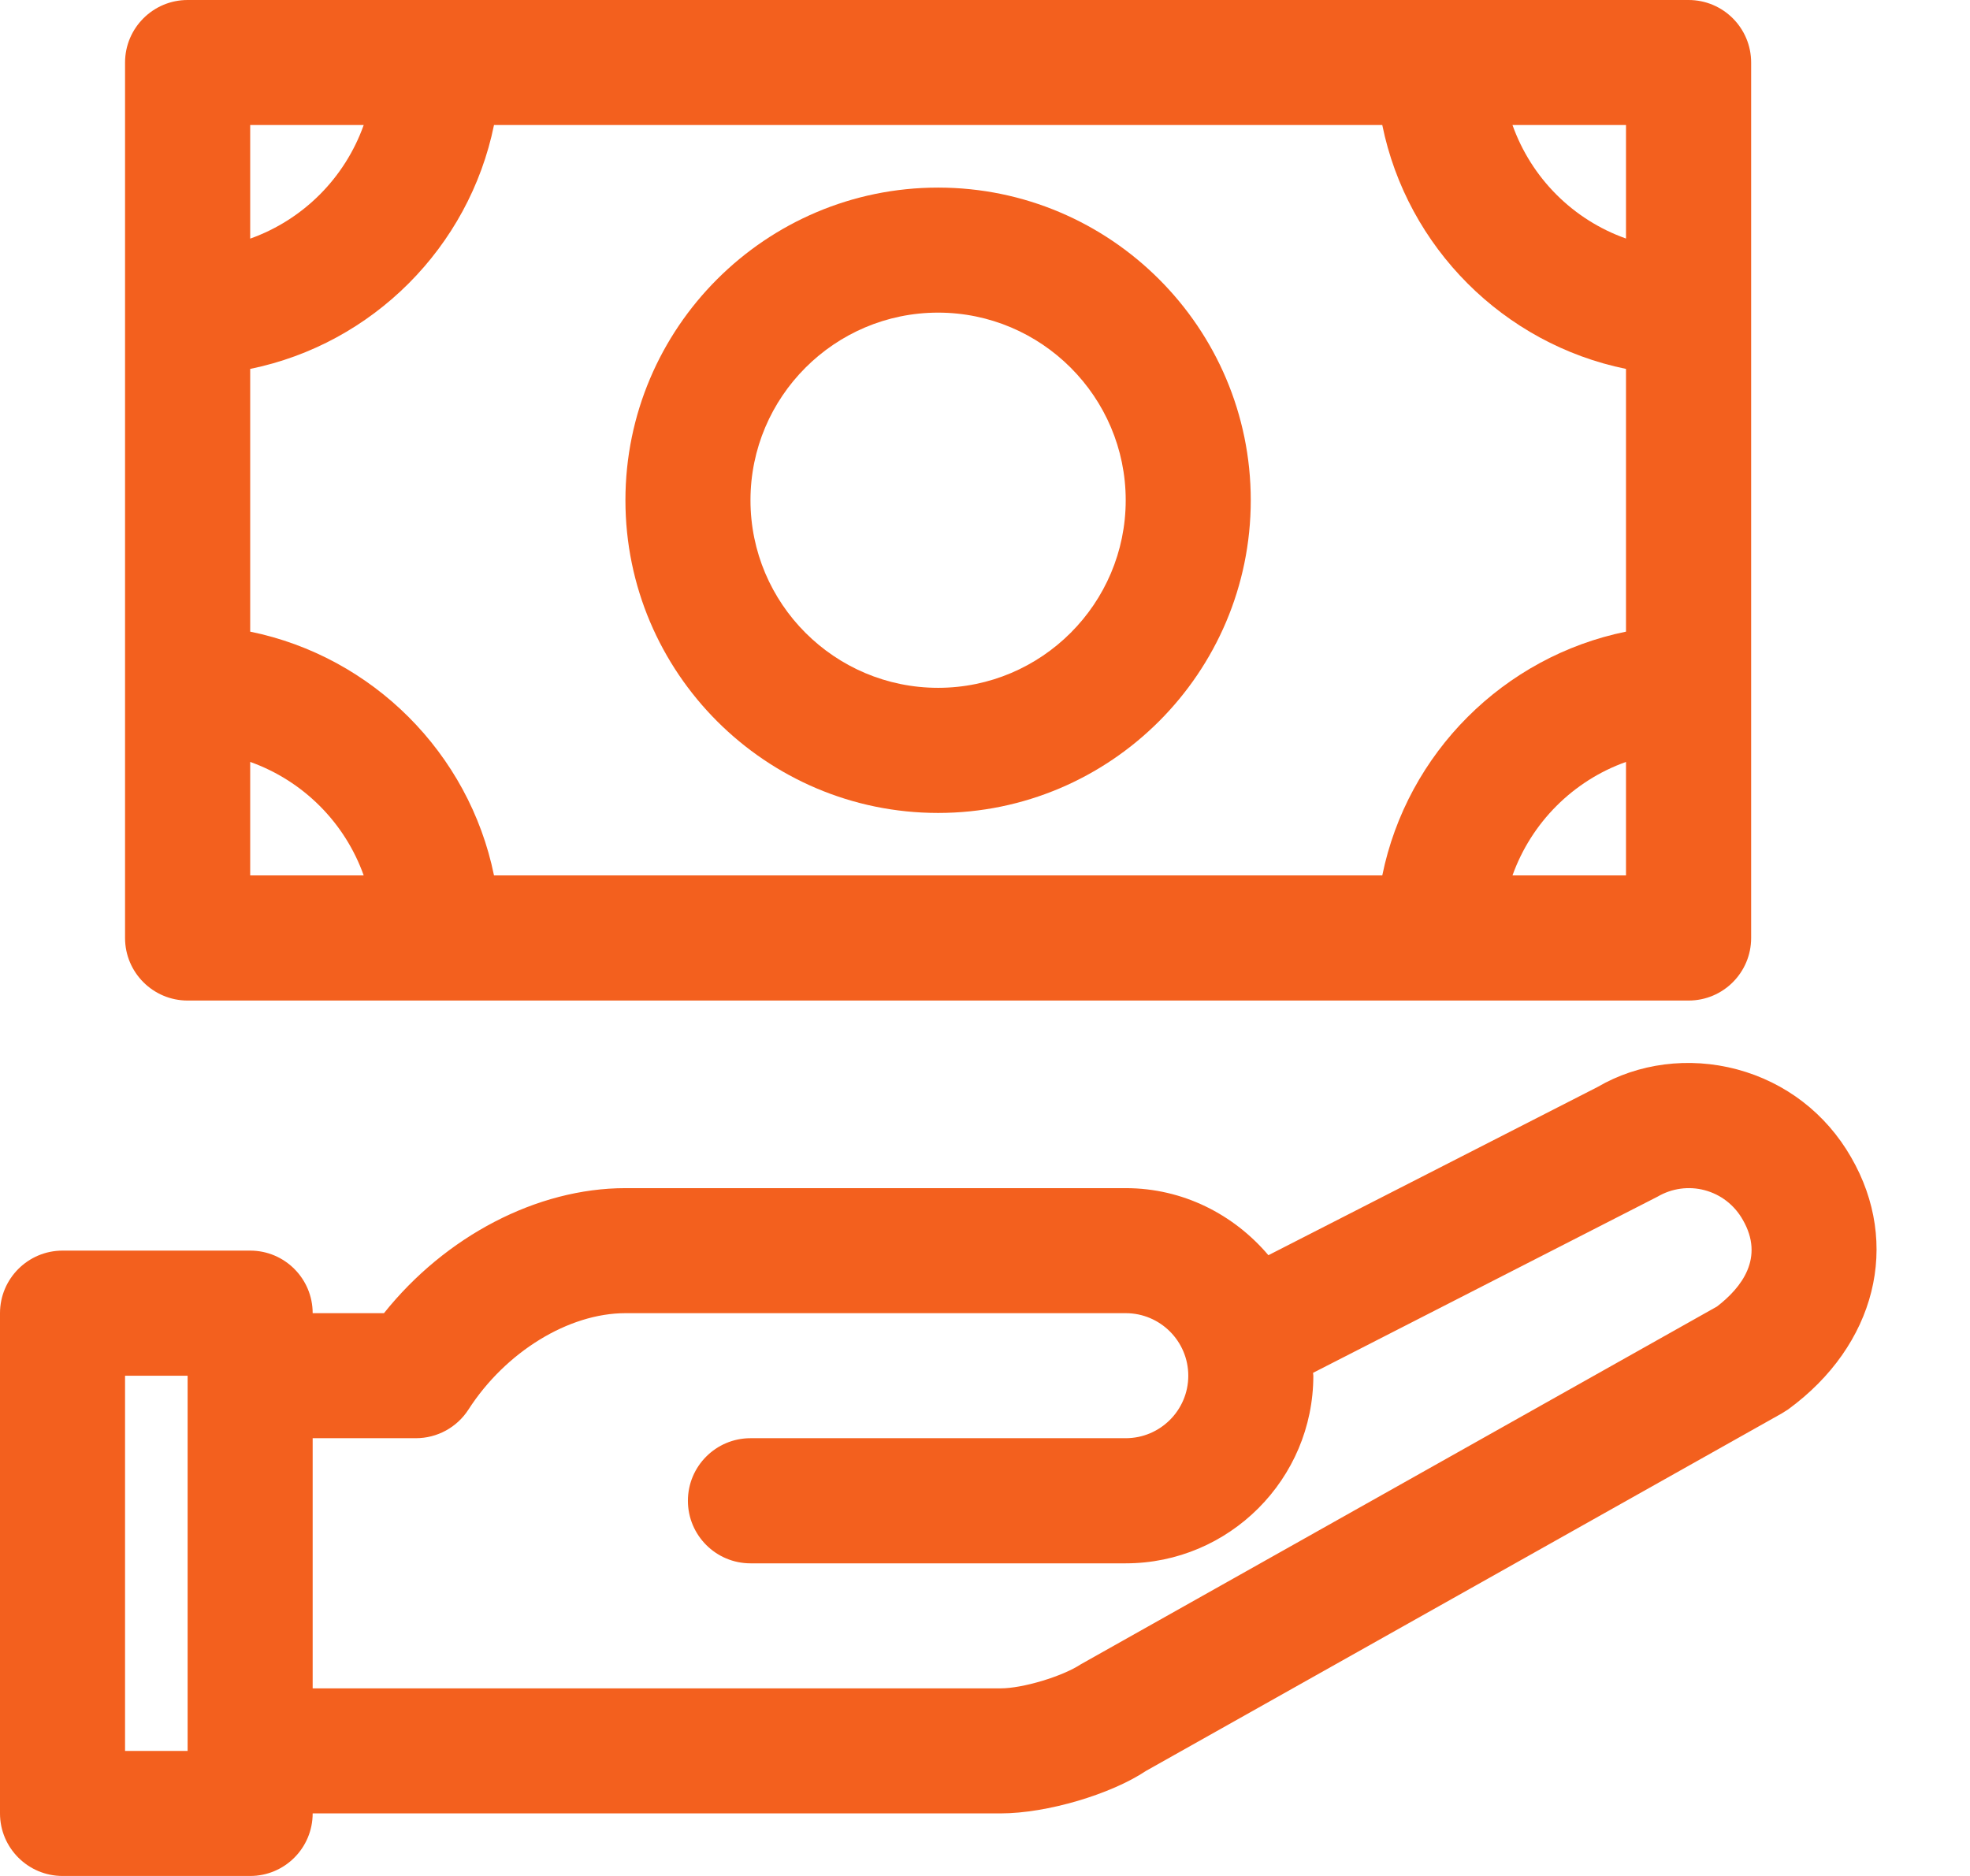 <svg width="21" height="20" viewBox="0 0 21 20" fill="none" xmlns="http://www.w3.org/2000/svg">
<path d="M19.732 12.337C19.465 11.871 19.033 11.539 18.517 11.401C18 11.263 17.461 11.337 17.031 11.588L13.521 13.382C13.153 12.948 12.611 12.667 12 12.667H6.667C5.722 12.667 4.747 13.181 4.093 14H3.333C3.333 13.632 3.035 13.333 2.667 13.333H0.667C0.299 13.333 0 13.632 0 14V19.333C0 19.701 0.299 20 0.667 20H2.667C3.035 20 3.333 19.701 3.333 19.333H10.667C11.161 19.333 11.845 19.128 12.216 18.88L18.993 15.069L19.06 15.027C19.997 14.343 20.267 13.261 19.732 12.337ZM2 18.667H1.333V14.667H2V18.667ZM18.303 13.929L11.522 17.743C11.325 17.873 10.902 18 10.667 18H3.333V15.333H4.433C4.66 15.333 4.871 15.218 4.994 15.027C5.389 14.413 6.061 14 6.667 14H12C12.368 14 12.667 14.299 12.667 14.667C12.667 15.034 12.368 15.333 12 15.333H8C7.632 15.333 7.333 15.632 7.333 16C7.333 16.368 7.632 16.667 8 16.667H12C13.103 16.667 14 15.769 14 14.667C14 14.656 13.997 14.646 13.997 14.636L17.669 12.758C17.823 12.668 18.003 12.644 18.172 12.689C18.343 12.735 18.487 12.845 18.577 13.003C18.813 13.41 18.565 13.727 18.303 13.929ZM2 10.667H18C18.369 10.667 18.667 10.368 18.667 10V0.667C18.667 0.299 18.369 0 18 0H2C1.632 0 1.333 0.299 1.333 0.667V10C1.333 10.368 1.632 10.667 2 10.667ZM5.266 1.333H14.735C15 2.637 16.029 3.667 17.333 3.933V6.734C16.029 7 15 8.029 14.735 9.333H5.266C5 8.029 3.971 7 2.667 6.734V3.933C3.971 3.667 5 2.637 5.266 1.333ZM2.667 8.123C3.231 8.324 3.676 8.769 3.877 9.333H2.667V8.123ZM16.123 9.333C16.325 8.769 16.769 8.324 17.333 8.123V9.333H16.123ZM17.333 2.543C16.768 2.343 16.324 1.898 16.123 1.333H17.333V2.543ZM3.877 1.333C3.676 1.898 3.231 2.343 2.667 2.544V1.333H3.877Z" fill="#F3601E"/>
<path d="M10 8.667C11.838 8.667 13.333 7.171 13.333 5.333C13.333 3.495 11.838 2 10 2C8.162 2 6.667 3.495 6.667 5.333C6.667 7.171 8.162 8.667 10 8.667ZM10 3.333C11.102 3.333 12 4.231 12 5.333C12 6.436 11.102 7.333 10 7.333C8.897 7.333 8 6.436 8 5.333C8 4.231 8.897 3.333 10 3.333Z" fill="#F3601E"/>
</svg>
